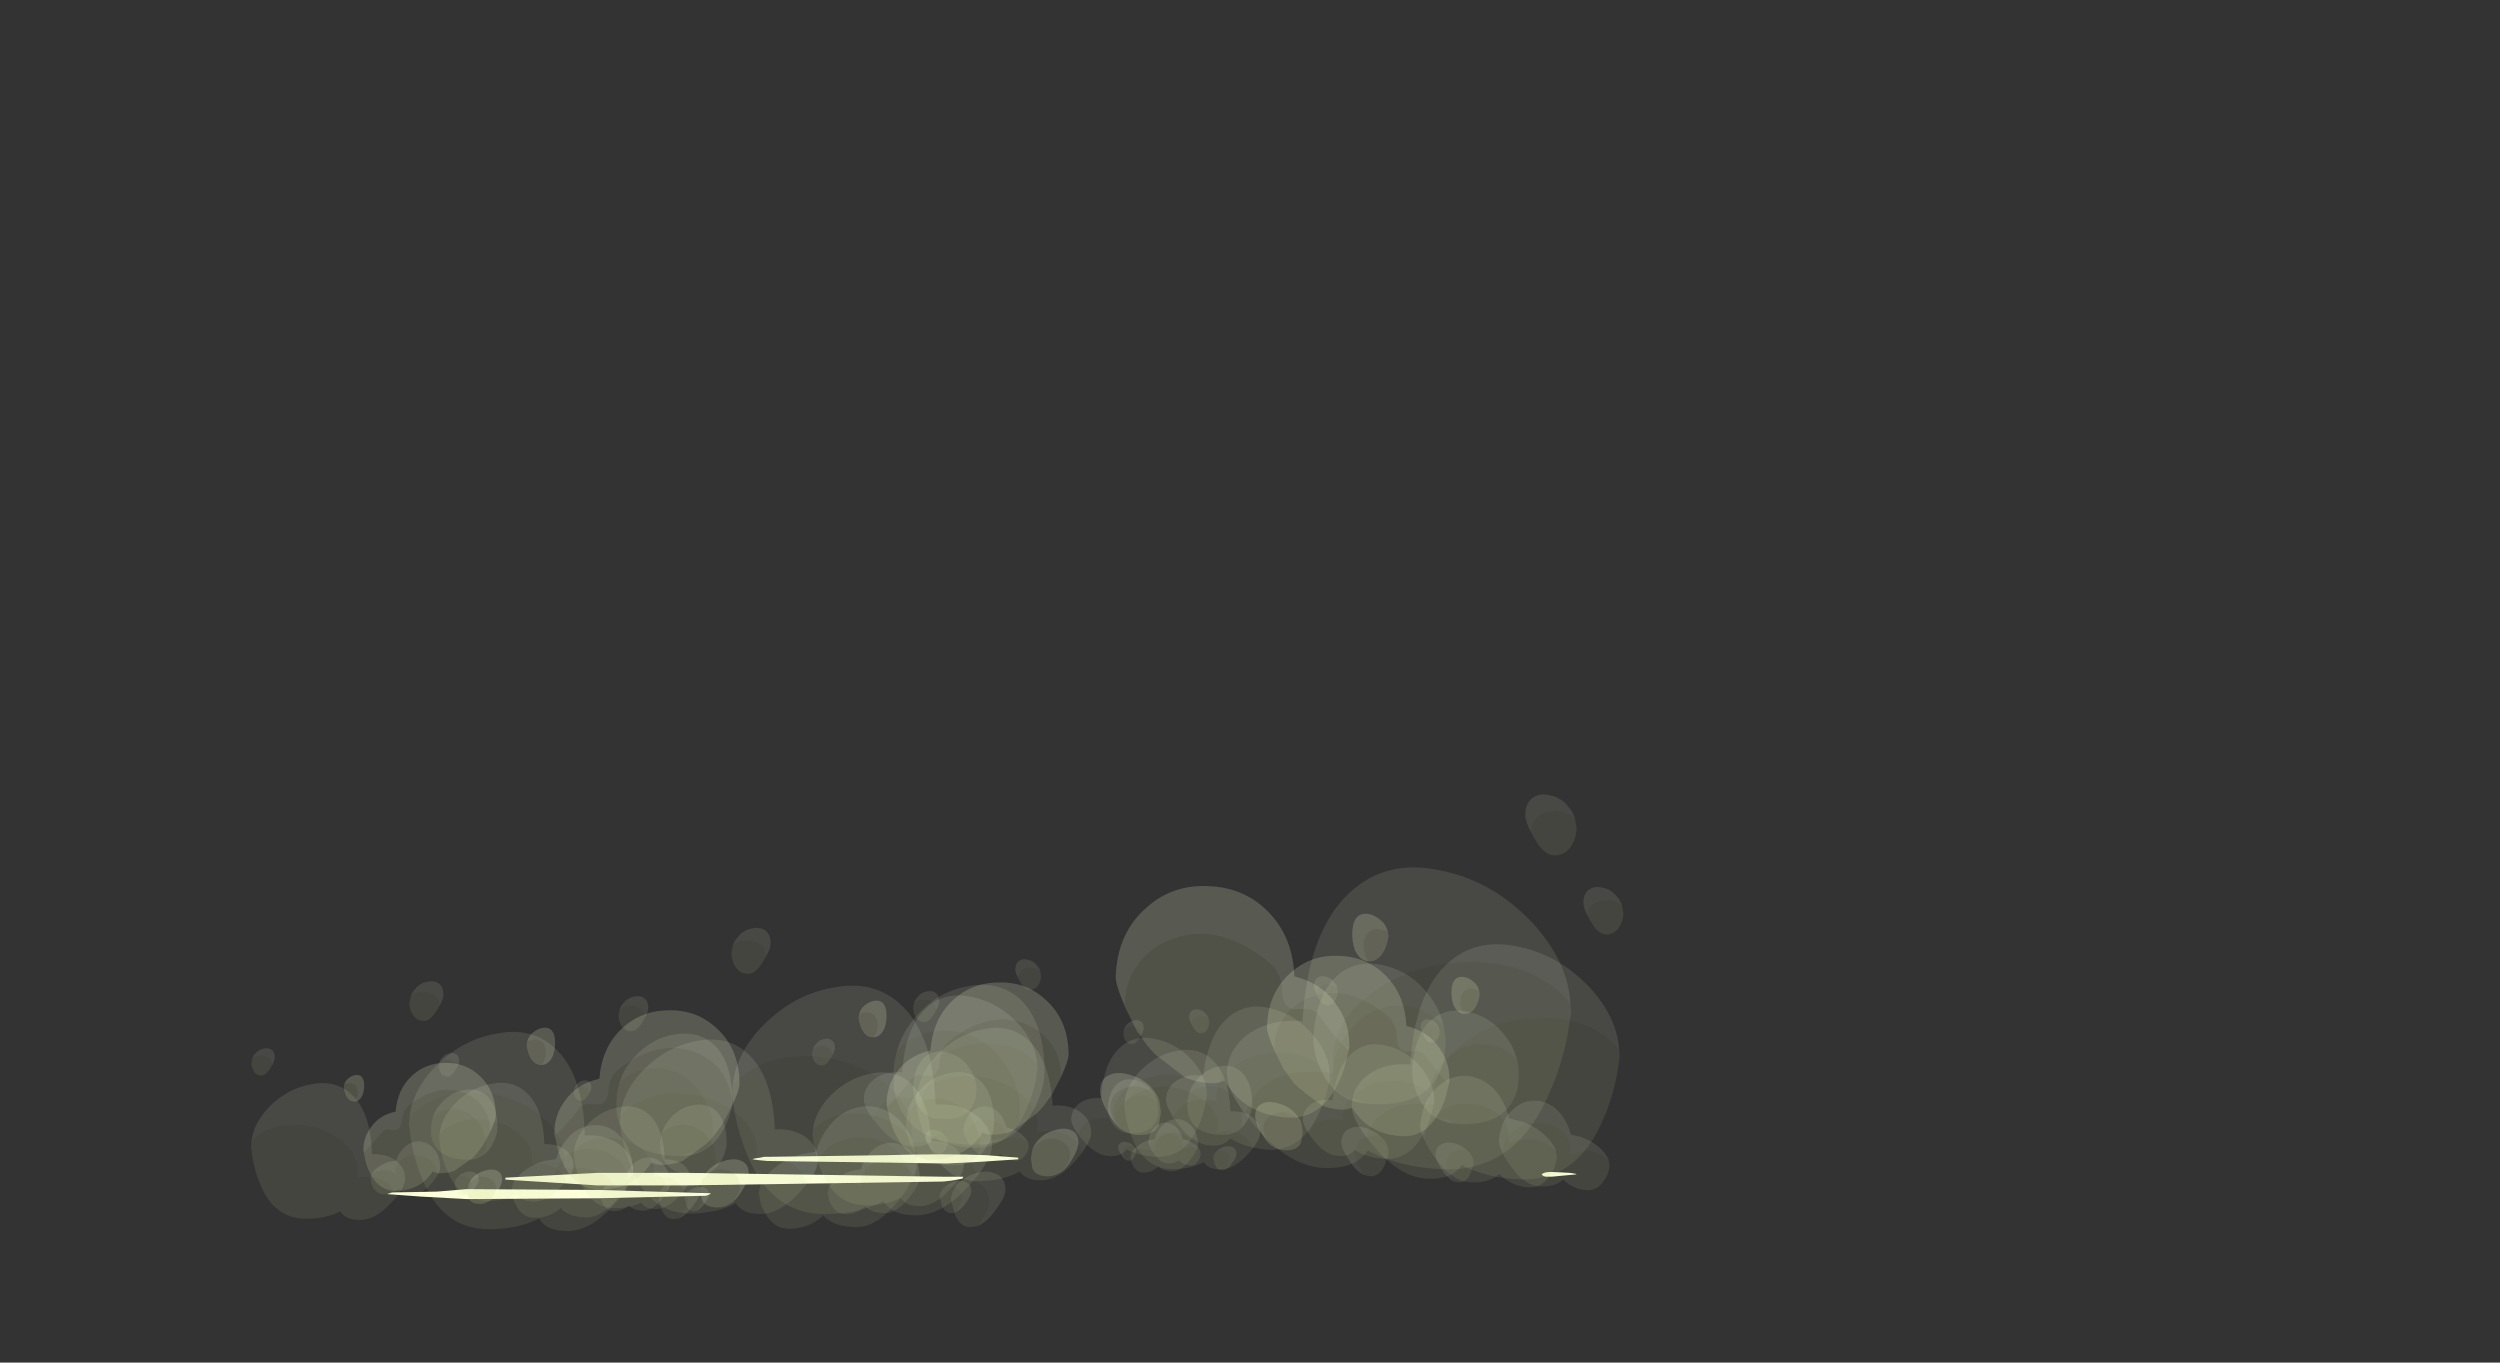 <?xml version="1.0" encoding="UTF-8" standalone="no"?>
<svg xmlns:ffdec="https://www.free-decompiler.com/flash" xmlns:xlink="http://www.w3.org/1999/xlink" ffdec:objectType="frame" height="493.65px" width="905.7px" xmlns="http://www.w3.org/2000/svg">
  <rect width="100%" height="100%" fill="#333333" stroke="none"/>
  <g transform="matrix(1.0, 0.0, 0.0, 1.0, 255.95, 420.1)">
    <use ffdec:characterId="1878" height="0.3" transform="matrix(5.489, 0.0, 0.0, 5.489, 302.551, 4.527)" width="2.3" xlink:href="#shape0"/>
    <use ffdec:characterId="385" height="15.2" transform="matrix(-2.01, -0.195, -0.188, 1.93, 181.425, -26.44)" width="17.4" xlink:href="#shape1"/>
    <use ffdec:characterId="387" height="19.9" transform="matrix(-2.843, -0.112, -0.108, 2.736, 182.508, -54.37)" width="17.15" xlink:href="#shape2"/>
    <use ffdec:characterId="387" height="19.9" transform="matrix(-2.72, -0.24, -0.231, 2.617, 266.179, -50.52)" width="17.15" xlink:href="#shape2"/>
    <use ffdec:characterId="391" height="16.1" transform="matrix(-4.465, -0.157, -0.155, 4.413, 280.542, -72.001)" width="17.85" xlink:href="#shape3"/>
    <use ffdec:characterId="385" height="15.2" transform="matrix(-4.244, -0.335, -0.322, 4.075, 331.238, -49.461)" width="17.4" xlink:href="#shape1"/>
    <use ffdec:characterId="387" height="19.9" transform="matrix(-5.626, -0.174, -0.167, 5.414, 332.758, -98.699)" width="17.15" xlink:href="#shape2"/>
    <use ffdec:characterId="385" height="15.2" transform="matrix(-2.519, -0.276, -0.265, 2.419, 120.11, -35.41)" width="17.4" xlink:href="#shape1"/>
    <use ffdec:characterId="387" height="19.9" transform="matrix(-3.637, -0.159, -0.153, 3.5, 121.675, -72.47)" width="17.15" xlink:href="#shape2"/>
    <use ffdec:characterId="387" height="19.9" transform="matrix(-3.388, -0.33, -0.317, 3.26, 229.413, -66.028)" width="17.15" xlink:href="#shape2"/>
    <use ffdec:characterId="391" height="16.1" transform="matrix(-5.72, -0.226, -0.223, 5.654, 247.685, -96.447)" width="17.85" xlink:href="#shape3"/>
    <use ffdec:characterId="385" height="15.2" transform="matrix(-5.249, -0.463, -0.444, 5.04, 313.677, -64.714)" width="17.4" xlink:href="#shape1"/>
    <use ffdec:characterId="387" height="19.9" transform="matrix(-7.219, -0.254, -0.244, 6.947, 316.025, -132.143)" width="17.15" xlink:href="#shape2"/>
    <use ffdec:characterId="1885" height="0.55" transform="matrix(6.013, 0.0, 0.0, 6.013, 16.722, -1.905)" width="16.0" xlink:href="#shape4"/>
    <use ffdec:characterId="385" height="15.2" transform="matrix(2.586, -0.125, 0.12, 2.483, 152.081, -32.31)" width="17.4" xlink:href="#shape1"/>
    <use ffdec:characterId="387" height="19.9" transform="matrix(2.86, -0.052, 0.05, 2.752, 150.761, -50.583)" width="17.15" xlink:href="#shape2"/>
    <use ffdec:characterId="387" height="19.9" transform="matrix(3.666, -0.144, 0.139, 3.528, 74.41, -60.975)" width="17.15" xlink:href="#shape2"/>
    <use ffdec:characterId="391" height="16.1" transform="matrix(4.427, -0.061, 0.06, 4.376, 54.905, -63.466)" width="17.85" xlink:href="#shape3"/>
    <use ffdec:characterId="385" height="15.2" transform="matrix(6.013, -0.163, 0.157, 5.774, 17.002, -61.228)" width="17.4" xlink:href="#shape1"/>
    <use ffdec:characterId="387" height="19.9" transform="matrix(5.481, -0.052, 0.05, 5.274, 8.653, -84.115)" width="17.15" xlink:href="#shape2"/>
    <use ffdec:characterId="1883" height="0.65" transform="matrix(7.0, 0.0, 0.0, 7.0, -72.85, 4.8)" width="23.7" xlink:href="#shape5"/>
    <use ffdec:characterId="385" height="15.2" transform="matrix(3.5, -0.095, 0.091, 3.361, 42.816, -30.487)" width="17.4" xlink:href="#shape1"/>
    <use ffdec:characterId="387" height="19.9" transform="matrix(3.191, -0.03, 0.029, 3.07, 38.052, -43.877)" width="17.15" xlink:href="#shape2"/>
    <use ffdec:characterId="387" height="19.9" transform="matrix(4.171, -0.075, 0.072, 4.013, -32.221, -59.276)" width="17.15" xlink:href="#shape2"/>
    <use ffdec:characterId="391" height="16.1" transform="matrix(4.493, -0.024, 0.023, 4.442, -65.232, -53.793)" width="17.85" xlink:href="#shape3"/>
    <use ffdec:characterId="385" height="15.2" transform="matrix(4.607, -0.042, 0.04, 4.425, -71.077, -45.179)" width="17.4" xlink:href="#shape1"/>
    <use ffdec:characterId="387" height="19.9" transform="matrix(4.739, -0.004, 0.004, 4.561, -107.868, -64.83)" width="17.15" xlink:href="#shape2"/>
    <use ffdec:characterId="1882" height="0.6" transform="matrix(6.013, 0.0, 0.0, 6.013, -115.715, 10.696)" width="19.5" xlink:href="#shape6"/>
    <use ffdec:characterId="385" height="15.2" transform="matrix(2.645, -0.048, 0.046, 2.54, -38.967, -19.325)" width="17.4" xlink:href="#shape1"/>
    <use ffdec:characterId="387" height="19.9" transform="matrix(2.447, -0.013, 0.012, 2.354, -48.209, -28.786)" width="17.15" xlink:href="#shape2"/>
    <use ffdec:characterId="387" height="19.9" transform="matrix(2.834, -0.026, 0.025, 2.727, -97.146, -38.733)" width="17.15" xlink:href="#shape2"/>
    <use ffdec:characterId="391" height="16.1" transform="matrix(3.211, -0.003, 0.003, 3.174, -131.409, -34.993)" width="17.85" xlink:href="#shape3"/>
    <use ffdec:characterId="385" height="15.2" transform="matrix(2.641, 0.0, 0.0, 2.537, -121.711, -25.457)" width="17.4" xlink:href="#shape1"/>
    <use ffdec:characterId="387" height="19.9" transform="matrix(3.258, 0.0, 0.0, 3.135, -165.03, -40.496)" width="17.15" xlink:href="#shape2"/>
  </g>
  <defs>
    <g id="shape0" transform="matrix(1.0, 0.0, 0.0, 1.0, -37.45, 0.15)">
      <path d="M39.3 -0.1 Q39.75 -0.05 39.75 0.0 L38.15 0.15 37.7 0.15 37.55 0.1 37.45 0.0 Q37.65 -0.2 38.35 -0.15 L39.3 -0.1" fill="#fcffd9" fill-rule="evenodd" stroke="none"/>
    </g>
    <g id="shape1" transform="matrix(1.0, 0.0, 0.0, 1.0, 17.4, 15.2)">
      <path d="M-8.25 -2.9 Q-8.5 -2.4 -9.0 -1.8 -10.3 -0.2 -11.5 -0.2 -12.7 -0.2 -13.4 -0.8 L-13.5 -1.1 -13.65 -0.9 Q-14.5 -0.2 -15.55 -0.2 -16.6 -0.2 -17.1 -1.3 -17.3 -1.65 -17.35 -2.05 L-17.4 -2.45 -17.4 -2.55 -17.3 -3.0 -17.25 -3.05 Q-16.6 -3.6 -15.65 -3.65 -14.75 -3.65 -14.05 -3.2 L-14.0 -3.15 -14.0 -3.3 Q-14.0 -4.55 -13.1 -5.25 -12.3 -5.85 -11.1 -5.8 -9.95 -5.75 -9.15 -5.0 -8.25 -4.2 -8.25 -2.95 L-8.25 -2.9 M-8.9 -11.0 L-8.7 -11.3 Q-7.75 -12.35 -6.0 -12.35 -3.9 -12.35 -2.55 -10.4 -1.55 -8.9 -1.55 -7.6 -1.55 -6.6 -1.7 -6.25 -2.05 -5.45 -3.2 -5.45 -3.55 -5.45 -3.75 -5.3 L-3.85 -5.15 -4.0 -5.15 Q-7.55 -5.15 -8.65 -7.35 -9.0 -8.0 -9.1 -8.85 L-9.1 -9.65 Q-9.1 -10.35 -8.9 -11.0 M-5.3 -2.8 L-5.2 -2.85 Q-4.5 -2.95 -4.05 -2.65 -3.55 -2.35 -3.55 -1.6 -3.55 -1.1 -4.2 -0.2 L-4.3 -0.05 -4.7 0.0 Q-5.35 0.0 -5.65 -0.85 L-5.85 -1.7 Q-5.85 -2.3 -5.35 -2.8 L-5.3 -2.8" fill="#d3d9a2" fill-opacity="0.106" fill-rule="evenodd" stroke="none"/>
      <path d="M-17.3 -3.0 Q-17.1 -3.45 -16.6 -3.9 -15.85 -4.55 -14.85 -4.85 L-13.9 -5.0 Q-13.65 -5.8 -13.2 -6.4 -12.35 -7.6 -11.05 -7.75 -9.75 -7.85 -8.85 -6.85 -7.85 -5.8 -7.85 -3.95 -7.85 -3.55 -8.25 -2.9 L-8.25 -2.95 Q-8.25 -4.2 -9.15 -5.0 -9.95 -5.75 -11.1 -5.8 -12.3 -5.85 -13.1 -5.25 -14.0 -4.55 -14.0 -3.3 L-14.0 -3.15 -14.05 -3.2 Q-14.75 -3.65 -15.65 -3.65 -16.6 -3.6 -17.25 -3.05 L-17.3 -3.0 M-8.9 -11.0 Q-8.6 -12.25 -7.65 -13.3 -6.35 -14.8 -4.55 -15.1 -2.65 -15.45 -1.4 -14.25 0.0 -12.85 0.0 -9.85 0.0 -8.55 -0.75 -7.2 -1.85 -5.25 -3.85 -5.15 L-3.75 -5.3 Q-3.55 -5.45 -3.2 -5.45 -2.05 -5.45 -1.7 -6.25 -1.55 -6.6 -1.55 -7.6 -1.55 -8.9 -2.55 -10.4 -3.9 -12.35 -6.0 -12.35 -7.75 -12.35 -8.7 -11.3 L-8.9 -11.0 M-4.3 -0.05 L-4.2 -0.2 Q-3.55 -1.1 -3.55 -1.6 -3.55 -2.35 -4.05 -2.65 -4.5 -2.95 -5.2 -2.85 L-5.3 -2.8 Q-4.85 -3.25 -4.2 -3.4 -3.55 -3.55 -3.1 -3.3 -2.55 -3.05 -2.55 -2.3 -2.55 -1.85 -3.2 -1.0 -3.75 -0.25 -4.3 -0.05" fill="#fcffd9" fill-opacity="0.106" fill-rule="evenodd" stroke="none"/>
      <path d="M-13.4 -0.8 L-13.55 -1.0 -13.65 -0.9 -13.5 -1.1 -13.4 -0.8" fill="#ffffff" fill-opacity="0.106" fill-rule="evenodd" stroke="none"/>
    </g>
    <g id="shape2" transform="matrix(1.0, 0.0, 0.0, 1.0, 17.15, 19.9)">
      <path d="M-17.0 -18.65 Q-16.9 -19.0 -16.65 -19.25 -16.3 -19.7 -15.8 -19.8 -15.25 -19.95 -14.9 -19.7 -14.5 -19.45 -14.5 -18.8 -14.5 -18.45 -14.8 -17.9 -14.85 -18.4 -15.15 -18.7 -15.55 -19.0 -16.05 -19.0 -16.55 -19.0 -16.95 -18.7 L-17.0 -18.65 M-17.1 -9.0 Q-16.9 -11.2 -15.05 -13.15 -13.0 -15.25 -10.4 -15.7 -7.6 -16.25 -5.8 -14.35 -3.8 -12.25 -3.7 -7.6 -2.25 -7.7 -1.15 -6.95 0.0 -6.1 0.0 -4.75 0.0 -3.95 -1.0 -2.65 -1.15 -3.25 -1.55 -3.8 -2.65 -5.25 -5.4 -4.95 -4.9 -7.15 -6.85 -8.95 -8.7 -10.65 -11.45 -10.95 -14.4 -11.25 -16.35 -9.75 -16.8 -9.4 -17.1 -9.0" fill="#fcffd9" fill-opacity="0.106" fill-rule="evenodd" stroke="none"/>
      <path d="M-14.8 -17.9 L-15.0 -17.55 Q-15.5 -16.7 -16.0 -16.7 -16.65 -16.7 -16.95 -17.4 -17.1 -17.8 -17.1 -18.15 L-17.0 -18.65 -16.95 -18.7 Q-16.55 -19.0 -16.05 -19.0 -15.55 -19.0 -15.15 -18.7 -14.85 -18.4 -14.8 -17.9 M-1.0 -2.65 L-1.55 -2.0 Q-3.3 0.0 -5.05 0.0 -6.65 0.0 -7.2 -1.0 -8.8 -0.15 -11.05 -0.15 -14.7 -0.15 -16.25 -4.45 -16.75 -5.75 -17.0 -7.3 L-17.15 -8.55 -17.1 -9.0 Q-16.8 -9.4 -16.35 -9.75 -14.4 -11.25 -11.45 -10.95 -8.7 -10.65 -6.85 -8.95 -4.9 -7.15 -5.4 -4.95 -2.65 -5.25 -1.55 -3.8 -1.15 -3.25 -1.0 -2.65" fill="#d3d9a2" fill-opacity="0.106" fill-rule="evenodd" stroke="none"/>
    </g>
    <g id="shape3" transform="matrix(1.0, 0.0, 0.0, 1.0, 17.85, 16.1)">
      <path d="M-16.7 -11.7 Q-17.3 -11.7 -17.65 -12.5 -17.85 -13.05 -17.85 -13.4 L-17.8 -13.6 Q-17.65 -13.75 -17.4 -13.75 -16.95 -13.85 -16.65 -13.6 -16.3 -13.35 -16.3 -12.75 -16.3 -12.15 -16.65 -11.7 L-16.7 -11.7 M-15.6 -5.9 L-15.5 -6.0 Q-14.65 -6.8 -13.7 -8.05 -13.4 -8.45 -12.95 -8.5 L-12.2 -8.45 Q-11.35 -8.4 -11.25 -9.6 -11.25 -10.0 -11.05 -10.5 -10.8 -11.05 -10.45 -11.3 -7.1 -13.9 -4.1 -12.6 -2.85 -12.05 -2.1 -10.95 -1.35 -9.8 -1.35 -8.45 L-1.35 -8.2 -1.4 -8.1 -2.2 -6.6 -2.35 -6.45 Q-2.85 -5.7 -3.4 -5.2 -4.35 -4.5 -5.35 -3.8 L-5.65 -3.7 Q-6.3 -3.5 -7.0 -3.5 -7.45 -3.5 -7.85 -3.7 L-8.0 -3.45 Q-8.3 -3.05 -8.6 -2.75 -9.95 -1.5 -12.0 -1.5 -14.0 -1.5 -15.0 -3.75 -15.35 -4.5 -15.5 -5.35 L-15.5 -5.4 -15.55 -5.6 -15.6 -5.85 -15.6 -5.9 M-1.4 -0.35 Q-1.95 0.0 -2.5 0.0 -3.55 0.0 -3.8 -0.7 L-3.9 -1.5 -3.8 -2.1 -3.75 -2.3 -3.55 -2.5 Q-3.1 -3.0 -2.4 -3.1 -1.75 -3.15 -1.25 -2.8 -0.7 -2.45 -0.7 -1.75 -0.7 -1.15 -1.4 -0.4 L-1.4 -0.35" fill="#d3d9a2" fill-opacity="0.188" fill-rule="evenodd" stroke="none"/>
      <path d="M-16.7 -11.7 L-16.65 -11.7 Q-16.3 -12.15 -16.3 -12.75 -16.3 -13.35 -16.65 -13.6 -16.95 -13.85 -17.4 -13.75 -17.65 -13.75 -17.8 -13.6 -17.75 -13.9 -17.5 -14.2 -17.15 -14.55 -16.7 -14.7 -15.55 -14.95 -15.55 -13.5 -15.55 -12.95 -15.75 -12.4 -16.1 -11.7 -16.65 -11.7 L-16.7 -11.7 M-1.4 -8.1 L-1.35 -8.2 -1.35 -8.45 Q-1.35 -9.8 -2.1 -10.95 -2.85 -12.05 -4.1 -12.6 -7.1 -13.9 -10.45 -11.3 -10.8 -11.05 -11.05 -10.5 -11.25 -10.0 -11.25 -9.6 -11.35 -8.4 -12.2 -8.45 L-12.95 -8.5 Q-13.4 -8.45 -13.7 -8.05 -14.65 -6.8 -15.5 -6.0 L-15.6 -5.9 -15.65 -6.1 Q-15.65 -7.6 -14.8 -8.75 -13.85 -10.15 -12.0 -10.55 -11.8 -13.0 -10.3 -14.5 -8.7 -16.1 -6.4 -16.1 -4.1 -16.15 -2.5 -14.6 -0.7 -12.9 -0.7 -10.1 -0.7 -9.65 -1.15 -8.65 L-1.4 -8.1 M-3.75 -2.3 Q-3.6 -2.65 -3.3 -3.0 -2.75 -3.6 -1.95 -3.8 -1.15 -4.05 -0.6 -3.8 0.0 -3.55 0.0 -2.8 0.0 -2.15 -0.65 -1.2 -1.0 -0.65 -1.4 -0.35 L-1.4 -0.4 Q-0.7 -1.15 -0.7 -1.75 -0.7 -2.45 -1.25 -2.8 -1.75 -3.15 -2.4 -3.1 -3.1 -3.0 -3.55 -2.5 L-3.75 -2.3" fill="#fcffd9" fill-opacity="0.188" fill-rule="evenodd" stroke="none"/>
    </g>
    <g id="shape4" transform="matrix(1.0, 0.0, 0.0, 1.0, 6.15, 0.4)">
      <path d="M9.85 -0.2 L9.85 -0.1 7.55 0.05 5.55 0.15 -5.25 0.0 -5.8 -0.05 -6.15 -0.1 Q-6.15 -0.15 -5.7 -0.2 L-5.45 -0.25 -5.25 -0.25 1.95 -0.35 Q5.45 -0.45 7.9 -0.35 L9.85 -0.2" fill="#fcffd9" fill-rule="evenodd" stroke="none"/>
    </g>
    <g id="shape5" transform="matrix(1.0, 0.0, 0.0, 1.0, -1.3, 0.7)">
      <path d="M6.05 -0.05 L1.3 -0.35 1.3 -0.45 6.05 -0.7 10.65 -0.7 23.95 -0.5 25.0 -0.5 24.95 -0.4 24.4 -0.3 23.95 -0.25 10.65 -0.05 6.05 -0.05" fill="#fcffd9" fill-rule="evenodd" stroke="none"/>
    </g>
    <g id="shape6" transform="matrix(1.0, 0.0, 0.0, 1.0, -6.75, 0.3)">
      <path d="M9.75 -0.15 L11.55 -0.3 19.5 -0.25 26.25 -0.05 Q26.25 0.0 26.1 0.05 L25.95 0.1 19.5 0.25 11.55 0.3 8.8 0.15 6.75 0.0 7.05 -0.1 9.75 -0.15" fill="#fcffd9" fill-rule="evenodd" stroke="none"/>
    </g>
  </defs>
</svg>
